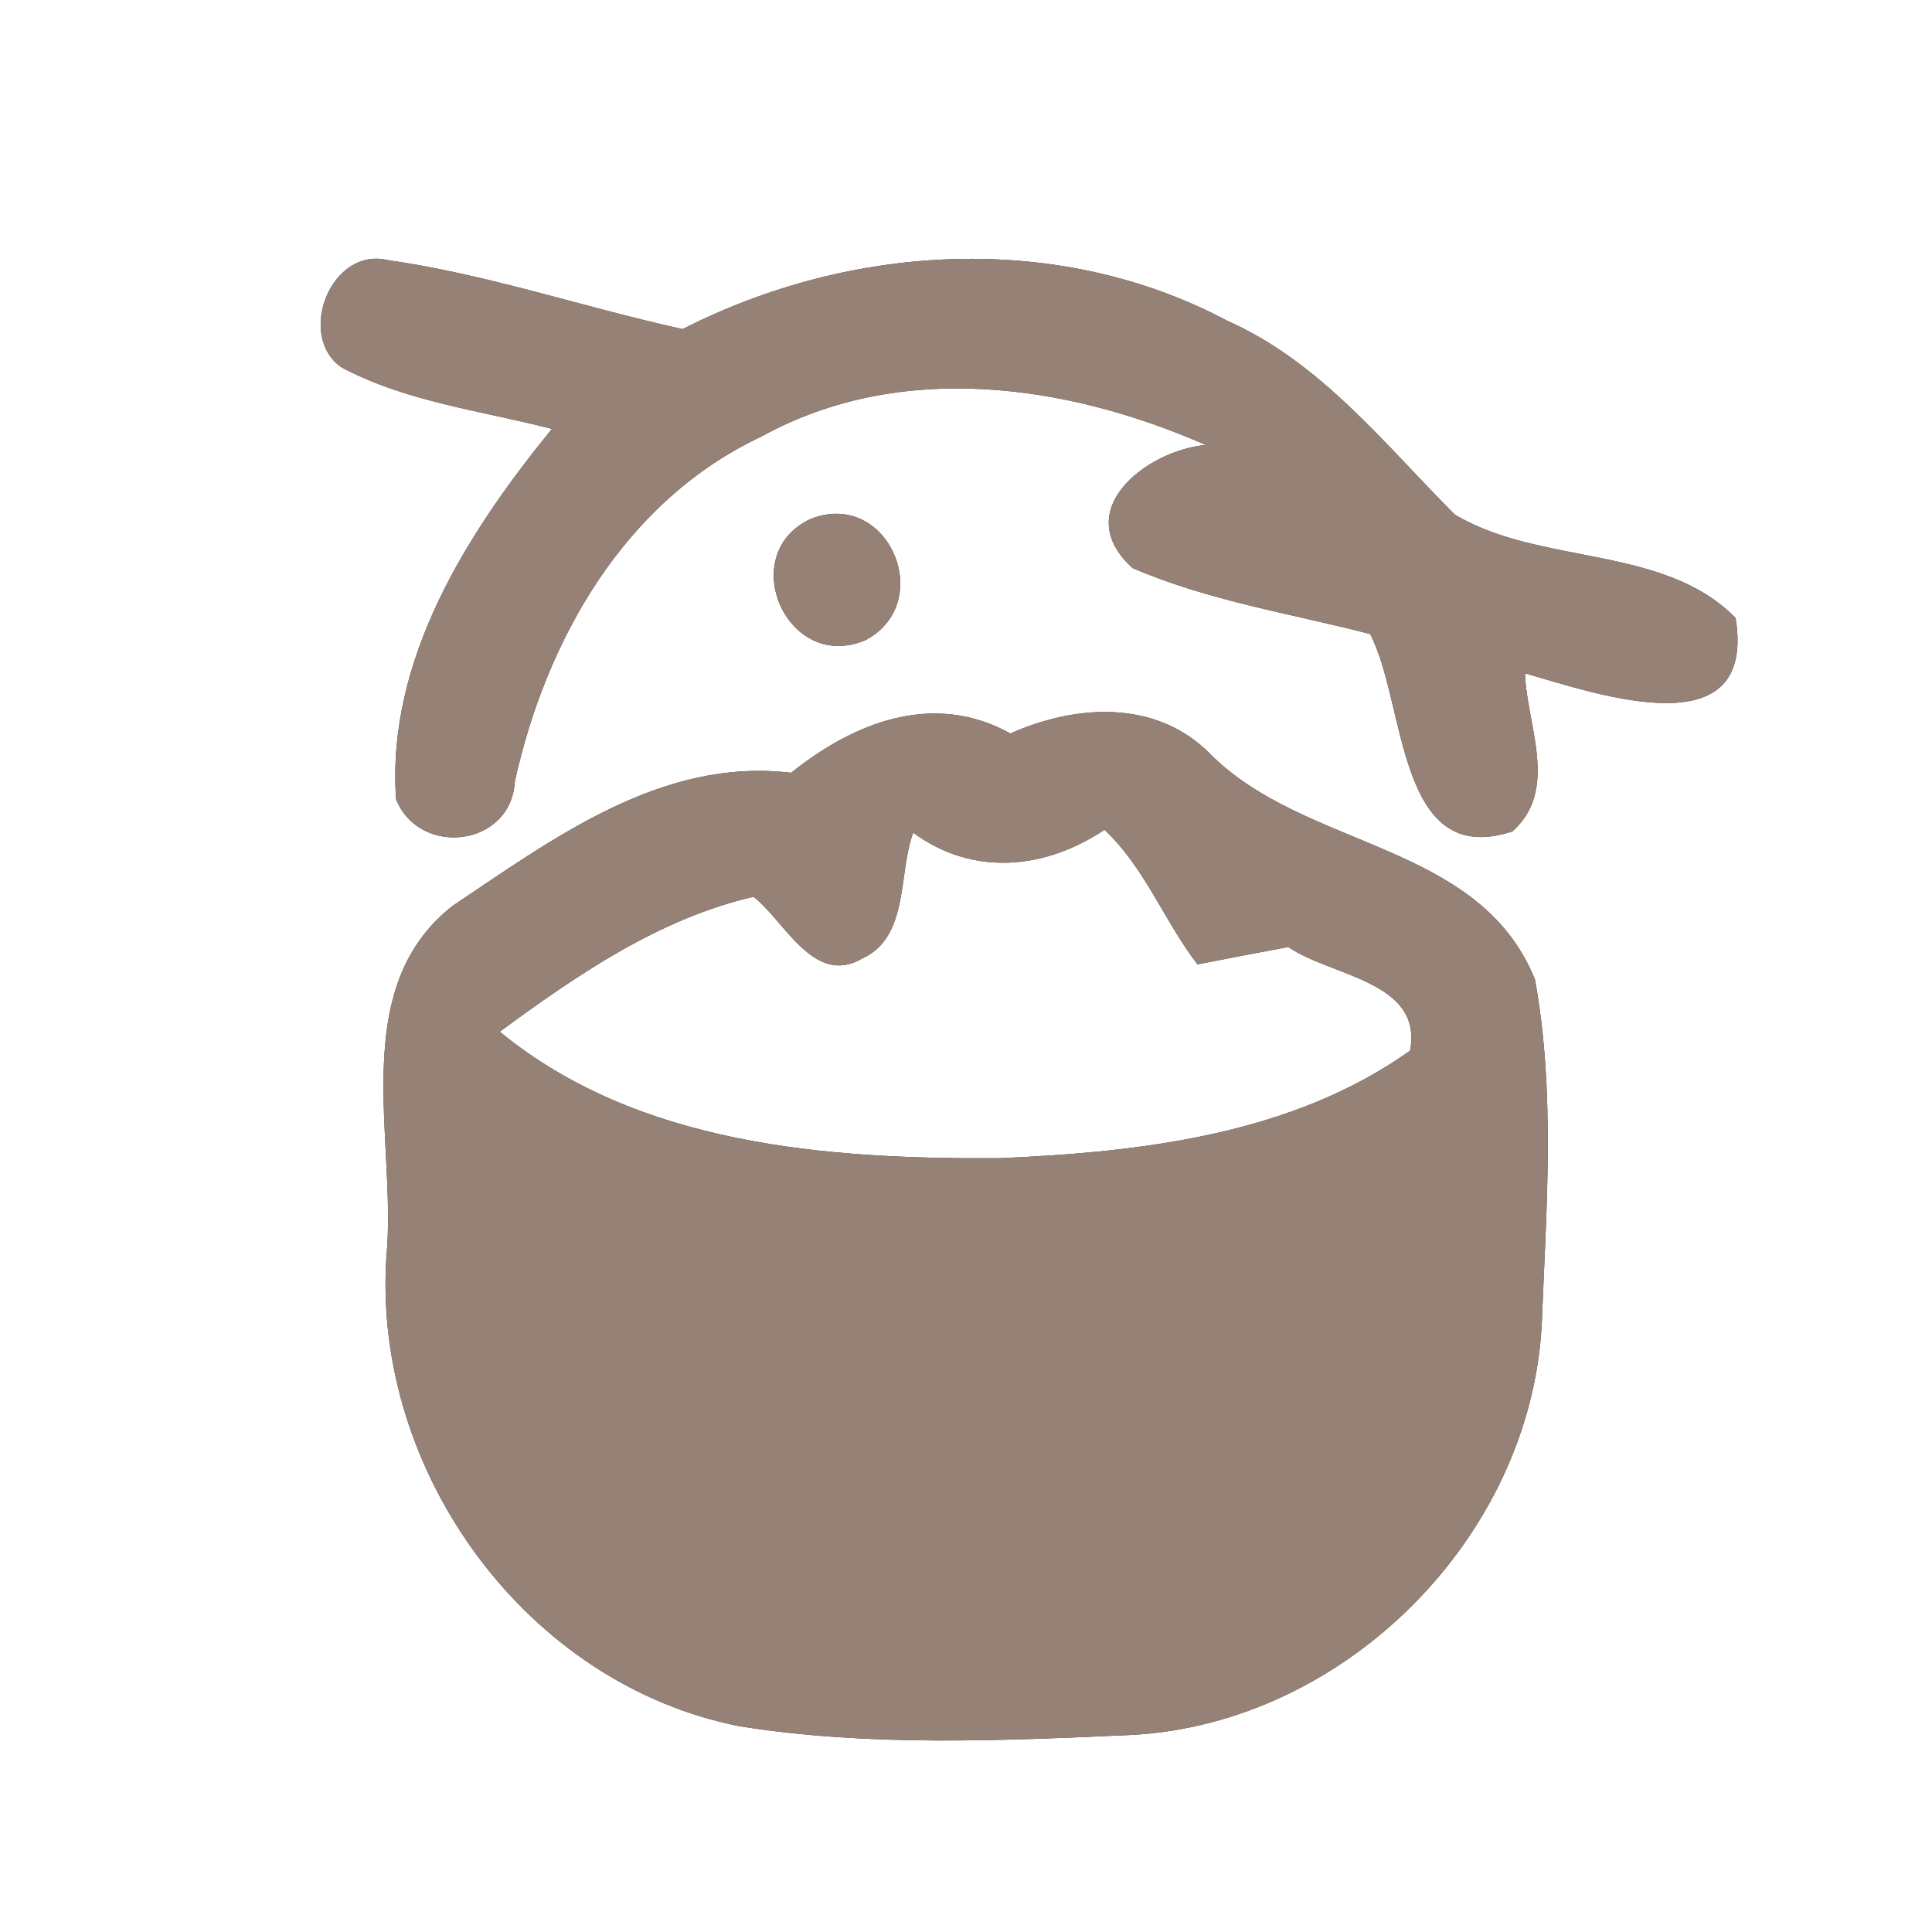 <?xml version="1.0" encoding="UTF-8" ?>
<!DOCTYPE svg PUBLIC "-//W3C//DTD SVG 1.1//EN" "http://www.w3.org/Graphics/SVG/1.1/DTD/svg11.dtd">
<svg width="60pt" height="60pt" viewBox="0 0 60 60" version="1.1" xmlns="http://www.w3.org/2000/svg">
<rect x="0" y="0" width="60" height="60" fill="#333333" stroke="none"/>
<g id="#ffffffff">
<path fill="#ffffff" opacity="1.00" d=" M 0.00 0.00 L 60.00 0.00 L 60.00 60.00 L 0.00 60.00 L 0.00 0.00 M 10.59 11.40 C 12.61 12.48 14.94 12.75 17.14 13.32 C 14.50 16.56 12.00 20.49 12.30 24.82 C 13.02 26.63 15.88 26.31 15.99 24.26 C 16.97 19.84 19.41 15.55 23.64 13.56 C 27.95 11.18 33.12 11.92 37.45 13.82 C 35.63 13.98 33.19 15.84 35.17 17.64 C 37.53 18.66 40.08 19.05 42.55 19.69 C 43.68 21.84 43.36 27.01 46.97 25.82 C 48.43 24.52 47.41 22.52 47.36 20.91 C 49.60 21.55 54.57 23.31 53.90 19.19 C 51.66 16.91 47.83 17.57 45.18 15.98 C 42.99 13.79 41.02 11.25 38.11 9.96 C 32.86 7.17 26.42 7.56 21.20 10.22 C 18.14 9.55 15.15 8.52 12.05 8.08 C 10.29 7.65 9.20 10.40 10.59 11.40 M 25.19 16.11 C 22.82 17.19 24.43 20.92 26.88 19.88 C 29.09 18.71 27.59 15.18 25.19 16.11 M 24.57 24.00 C 20.55 23.52 17.20 26.03 14.06 28.13 C 10.75 30.72 12.34 35.44 12.00 39.03 C 11.56 45.71 16.35 52.31 22.97 53.61 C 26.99 54.25 31.10 54.06 35.15 53.88 C 41.77 53.52 47.53 47.75 47.88 41.13 C 48.02 37.57 48.31 33.94 47.67 30.42 C 45.94 26.13 40.52 26.39 37.57 23.40 C 35.90 21.72 33.41 21.87 31.38 22.78 C 29.00 21.46 26.54 22.42 24.57 24.00 Z" />
<path fill="#ffffff" opacity="1.00" d=" M 28.36 25.86 C 30.21 27.22 32.44 27.01 34.30 25.77 C 35.56 26.95 36.15 28.60 37.19 29.95 C 37.90 29.81 39.30 29.54 40.01 29.41 C 41.32 30.32 44.21 30.47 43.79 32.63 C 40.11 35.25 35.42 35.78 31.03 35.97 C 25.68 36.00 19.82 35.57 15.52 32.04 C 17.92 30.28 20.46 28.53 23.40 27.85 C 24.36 28.58 25.27 30.66 26.79 29.76 C 28.24 29.09 27.89 27.11 28.36 25.86 Z" />
</g>
<g id="#000000ff">
<path fill="#968176" opacity="1.00" d=" M 10.59 11.40 C 9.20 10.40 10.29 7.65 12.05 8.08 C 15.15 8.52 18.14 9.55 21.20 10.22 C 26.42 7.56 32.86 7.17 38.11 9.96 C 41.02 11.25 42.99 13.79 45.18 15.98 C 47.83 17.57 51.66 16.91 53.90 19.19 C 54.57 23.31 49.60 21.55 47.36 20.91 C 47.41 22.52 48.43 24.52 46.97 25.82 C 43.36 27.01 43.68 21.84 42.55 19.69 C 40.08 19.05 37.53 18.66 35.17 17.64 C 33.19 15.84 35.63 13.98 37.45 13.82 C 33.12 11.92 27.95 11.18 23.64 13.56 C 19.41 15.55 16.97 19.84 15.99 24.26 C 15.88 26.31 13.02 26.63 12.30 24.82 C 12.00 20.49 14.50 16.56 17.14 13.32 C 14.94 12.75 12.61 12.48 10.59 11.40 Z" />
<path fill="#968176" opacity="1.00" d=" M 25.19 16.11 C 27.59 15.18 29.09 18.71 26.88 19.88 C 24.43 20.92 22.82 17.19 25.19 16.11 Z" />
<path fill="#968176" opacity="1.00" d=" M 24.57 24.00 C 26.54 22.42 29.00 21.46 31.38 22.78 C 33.41 21.87 35.90 21.72 37.57 23.40 C 40.52 26.39 45.94 26.13 47.67 30.42 C 48.31 33.94 48.02 37.57 47.88 41.13 C 47.53 47.75 41.77 53.52 35.15 53.88 C 31.10 54.06 26.99 54.25 22.97 53.61 C 16.35 52.31 11.56 45.71 12.00 39.03 C 12.34 35.44 10.75 30.72 14.06 28.13 C 17.20 26.03 20.55 23.52 24.57 24.00 M 28.36 25.86 C 27.89 27.11 28.24 29.09 26.79 29.76 C 25.27 30.66 24.36 28.58 23.40 27.85 C 20.46 28.53 17.92 30.28 15.52 32.04 C 19.82 35.57 25.68 36.00 31.03 35.97 C 35.42 35.78 40.11 35.25 43.79 32.63 C 44.21 30.47 41.32 30.32 40.01 29.41 C 39.30 29.54 37.90 29.81 37.19 29.95 C 36.15 28.60 35.56 26.95 34.30 25.77 C 32.44 27.01 30.21 27.22 28.36 25.86 Z" />
</g>
</svg>
